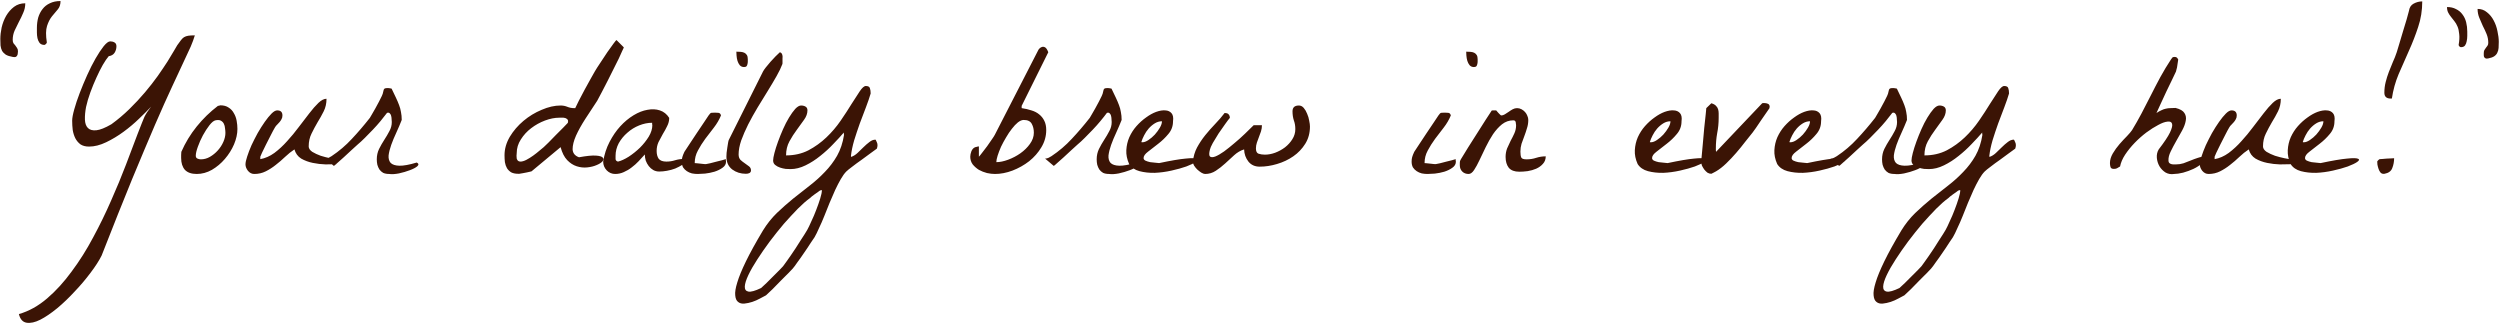 <svg width="820" height="107" viewBox="0 0 820 107" fill="none" xmlns="http://www.w3.org/2000/svg">
<path d="M0.107 12.765C0.107 11.616 0.251 10.365 0.538 9.012C0.866 7.617 1.358 6.346 2.015 5.197C2.712 4.008 3.573 3.023 4.599 2.244C5.624 1.465 6.854 1.075 8.29 1.075C8.29 2.183 8.064 3.229 7.613 4.213C7.203 5.197 6.731 6.182 6.198 7.166C5.706 8.109 5.234 9.073 4.783 10.058C4.373 11.001 4.168 12.006 4.168 13.072C4.168 13.523 4.25 13.893 4.414 14.18C4.619 14.426 4.824 14.672 5.029 14.918C5.234 15.164 5.419 15.431 5.583 15.718C5.788 16.005 5.891 16.374 5.891 16.825C5.891 17.03 5.87 17.256 5.829 17.502C5.829 17.748 5.768 17.974 5.645 18.179C5.562 18.384 5.398 18.548 5.152 18.671C4.947 18.753 4.619 18.753 4.168 18.671C3.225 18.507 2.466 18.261 1.892 17.933C1.358 17.564 0.948 17.133 0.661 16.641C0.415 16.148 0.251 15.574 0.169 14.918C0.128 14.262 0.107 13.544 0.107 12.765ZM12.104 9.135C12.104 7.945 12.248 6.817 12.535 5.751C12.863 4.685 13.335 3.762 13.95 2.982C14.565 2.162 15.365 1.526 16.35 1.075C17.334 0.583 18.503 0.337 19.856 0.337C19.856 1.485 19.549 2.408 18.934 3.105C18.318 3.803 17.683 4.562 17.026 5.382C16.37 6.202 15.837 7.248 15.427 8.52C15.017 9.791 14.996 11.596 15.365 13.934C15.365 14.057 15.263 14.221 15.058 14.426C14.852 14.631 14.688 14.733 14.565 14.733C13.868 14.733 13.335 14.508 12.966 14.057C12.638 13.605 12.412 13.093 12.289 12.519C12.166 11.903 12.104 11.288 12.104 10.673V9.135ZM6.198 103.02C9.479 102.076 12.576 100.354 15.488 97.852C18.359 95.391 21.046 92.438 23.548 88.992C26.091 85.588 28.429 81.876 30.561 77.856C32.735 73.837 34.704 69.797 36.468 65.736C38.273 61.676 39.893 57.759 41.328 53.985C42.764 50.212 44.015 46.91 45.081 44.08C46.188 41.209 46.947 39.302 47.357 38.358C47.809 37.415 48.547 36.287 49.572 34.975C48.547 36.082 47.234 37.395 45.635 38.912C44.076 40.43 42.374 41.865 40.528 43.219C38.683 44.572 36.775 45.721 34.807 46.664C32.838 47.607 30.972 48.079 29.208 48.079C28.06 48.079 27.116 47.833 26.378 47.341C25.681 46.808 25.127 46.151 24.717 45.372C24.307 44.552 24.02 43.649 23.855 42.665C23.732 41.64 23.671 40.614 23.671 39.589C23.671 38.727 23.896 37.497 24.348 35.898C24.799 34.257 25.394 32.473 26.132 30.545C26.87 28.617 27.69 26.648 28.593 24.639C29.495 22.629 30.418 20.804 31.361 19.163C32.305 17.523 33.187 16.189 34.007 15.164C34.868 14.098 35.586 13.565 36.16 13.565C36.693 13.565 37.165 13.688 37.575 13.934C37.985 14.18 38.19 14.59 38.19 15.164C38.19 15.943 37.985 16.661 37.575 17.317C37.165 17.933 36.529 18.302 35.668 18.425C35.094 19.081 34.438 20.045 33.699 21.316C33.002 22.547 32.305 23.941 31.607 25.5C30.91 27.018 30.254 28.617 29.639 30.299C29.023 31.98 28.552 33.58 28.224 35.098C27.936 36.615 27.814 37.989 27.855 39.22C27.895 40.45 28.224 41.373 28.839 41.988C29.454 42.603 30.377 42.85 31.607 42.727C32.838 42.603 34.478 41.947 36.529 40.758C38.621 39.24 40.59 37.579 42.435 35.774C44.281 33.97 45.983 32.145 47.542 30.299C49.101 28.453 50.495 26.669 51.726 24.946C52.956 23.183 54.023 21.604 54.925 20.209C55.827 18.773 56.545 17.584 57.078 16.641C57.611 15.697 57.96 15.102 58.124 14.856C58.575 14.2 58.965 13.667 59.293 13.257C59.621 12.806 59.97 12.457 60.339 12.211C60.749 11.965 61.221 11.801 61.754 11.719C62.287 11.637 63.005 11.596 63.907 11.596C63.579 12.703 63.128 13.934 62.554 15.287C61.98 16.6 61.18 18.322 60.154 20.455C59.17 22.547 57.919 25.233 56.401 28.515C54.884 31.755 53.038 35.877 50.864 40.881C48.731 45.844 46.209 51.832 43.297 58.846C40.426 65.859 37.103 74.186 33.33 83.824C32.469 85.547 31.238 87.454 29.639 89.546C28.08 91.638 26.357 93.668 24.471 95.637C22.625 97.647 20.718 99.472 18.749 101.112C16.739 102.753 14.894 104.004 13.212 104.865C11.489 105.727 9.992 106.055 8.721 105.85C7.449 105.645 6.608 104.701 6.198 103.02ZM59.416 51.832C59.416 51.668 59.416 51.34 59.416 50.848C59.457 50.315 59.477 49.966 59.477 49.802C60.79 46.808 62.472 44.039 64.522 41.496C66.573 38.953 68.891 36.697 71.475 34.728C71.557 34.728 71.68 34.708 71.844 34.667C72.049 34.585 72.192 34.544 72.274 34.544C73.382 34.544 74.284 34.79 74.981 35.282C75.72 35.733 76.294 36.349 76.704 37.128C77.155 37.866 77.463 38.707 77.627 39.65C77.791 40.553 77.873 41.435 77.873 42.296C77.873 43.895 77.504 45.577 76.766 47.341C76.027 49.063 75.022 50.663 73.751 52.14C72.52 53.575 71.106 54.765 69.506 55.708C67.906 56.61 66.245 57.062 64.522 57.062C62.8 57.062 61.508 56.61 60.647 55.708C59.826 54.765 59.416 53.473 59.416 51.832ZM64.215 51.094C64.215 51.545 64.399 51.852 64.769 52.017C65.138 52.181 65.507 52.263 65.876 52.263C66.901 52.263 67.886 51.996 68.829 51.463C69.814 50.889 70.675 50.191 71.413 49.371C72.192 48.51 72.808 47.566 73.259 46.541C73.71 45.516 73.936 44.531 73.936 43.588C73.936 43.137 73.894 42.645 73.812 42.111C73.772 41.537 73.648 41.045 73.443 40.635C73.238 40.184 72.91 39.835 72.459 39.589C72.049 39.343 71.454 39.302 70.675 39.466C70.101 39.589 69.444 40.122 68.706 41.065C67.968 42.009 67.25 43.116 66.553 44.388C65.897 45.618 65.343 46.869 64.892 48.141C64.44 49.371 64.215 50.355 64.215 51.094ZM80.519 53.924C80.519 53.309 80.703 52.447 81.072 51.34C81.441 50.191 81.913 48.961 82.487 47.648C83.103 46.336 83.779 45.003 84.518 43.649C85.297 42.296 86.076 41.065 86.856 39.958C87.635 38.851 88.373 37.948 89.07 37.251C89.768 36.554 90.383 36.205 90.916 36.205C92.064 36.205 92.639 36.759 92.639 37.866C92.639 38.358 92.536 38.769 92.331 39.097C92.167 39.425 91.962 39.732 91.716 40.02C91.47 40.307 91.203 40.594 90.916 40.881C90.629 41.127 90.383 41.435 90.178 41.804C89.809 42.419 89.357 43.26 88.824 44.326C88.291 45.393 87.758 46.438 87.225 47.464C86.732 48.448 86.302 49.33 85.933 50.109C85.564 50.889 85.379 51.319 85.379 51.401V52.201C86.978 51.914 88.517 51.237 89.993 50.171C91.47 49.063 92.864 47.772 94.177 46.295C95.53 44.818 96.802 43.28 97.991 41.681C99.222 40.04 100.37 38.543 101.437 37.19C102.503 35.795 103.508 34.647 104.451 33.744C105.395 32.842 106.276 32.391 107.097 32.391C107.097 33.908 106.789 35.282 106.174 36.513C105.559 37.743 104.882 38.953 104.144 40.143C103.446 41.332 102.79 42.562 102.175 43.834C101.56 45.065 101.252 46.459 101.252 48.018C101.252 48.674 101.642 49.269 102.421 49.802C103.241 50.294 104.164 50.725 105.189 51.094C106.256 51.422 107.281 51.688 108.266 51.894C109.25 52.099 109.927 52.222 110.296 52.263V53.862C109.353 53.903 108.184 53.924 106.789 53.924C105.395 53.883 104 53.719 102.605 53.432C101.211 53.145 99.939 52.673 98.791 52.017C97.684 51.319 96.945 50.315 96.576 49.002C95.51 49.699 94.484 50.52 93.5 51.463C92.516 52.406 91.49 53.288 90.424 54.108C89.398 54.929 88.311 55.626 87.163 56.2C86.015 56.774 84.764 57.062 83.41 57.062C82.59 57.062 81.893 56.713 81.318 56.016C80.785 55.318 80.519 54.621 80.519 53.924ZM123.585 52.263C123.585 51.032 123.831 49.904 124.323 48.879C124.856 47.812 125.431 46.808 126.046 45.864C126.661 44.921 127.215 43.977 127.707 43.034C128.24 42.091 128.507 41.086 128.507 40.02C128.507 39.773 128.486 39.486 128.445 39.158C128.445 38.789 128.404 38.44 128.322 38.112C128.281 37.784 128.158 37.518 127.953 37.312C127.789 37.066 127.563 36.943 127.276 36.943C127.235 36.943 127.153 36.964 127.03 37.005C126.948 37.005 126.907 37.025 126.907 37.066C126.333 37.846 125.636 38.727 124.815 39.712C124.036 40.655 123.195 41.599 122.293 42.542C121.391 43.485 120.509 44.388 119.647 45.249C118.786 46.11 118.007 46.828 117.31 47.402C116.817 47.853 116.141 48.469 115.279 49.248C114.459 50.027 113.618 50.807 112.757 51.586C111.937 52.324 111.198 52.98 110.542 53.555C109.927 54.129 109.578 54.416 109.496 54.416L106.666 52.017C107.035 52.017 107.404 51.935 107.773 51.77C108.102 51.606 108.43 51.422 108.758 51.217C111.219 49.576 113.434 47.69 115.402 45.557C117.412 43.424 119.381 41.127 121.309 38.666C121.391 38.543 121.596 38.194 121.924 37.62C122.293 37.005 122.683 36.328 123.093 35.59C123.503 34.81 123.913 34.052 124.323 33.313C124.733 32.534 125.041 31.919 125.246 31.468C125.492 30.935 125.636 30.504 125.677 30.176C125.759 29.848 125.82 29.602 125.861 29.438C125.943 29.232 126.066 29.089 126.23 29.007C126.395 28.925 126.743 28.884 127.276 28.884C127.358 28.884 127.543 28.904 127.83 28.945C128.158 28.986 128.363 29.027 128.445 29.068C128.979 30.176 129.45 31.16 129.86 32.022C130.271 32.883 130.619 33.703 130.906 34.482C131.193 35.221 131.398 35.98 131.521 36.759C131.686 37.538 131.768 38.399 131.768 39.343C131.234 40.696 130.64 42.091 129.983 43.526C129.327 44.921 128.773 46.254 128.322 47.525C127.871 48.797 127.584 49.945 127.461 50.971C127.379 51.996 127.604 52.816 128.138 53.432C128.712 54.006 129.655 54.313 130.968 54.355C132.321 54.395 134.229 54.047 136.689 53.309C137.346 53.637 137.407 54.047 136.874 54.539C136.341 54.99 135.521 55.421 134.413 55.831C133.347 56.241 132.157 56.59 130.845 56.877C129.573 57.123 128.507 57.185 127.646 57.062C126.866 57.062 126.21 56.938 125.677 56.692C125.185 56.405 124.774 56.036 124.446 55.585C124.159 55.134 123.934 54.621 123.77 54.047C123.646 53.473 123.585 52.878 123.585 52.263ZM165.482 50.909C165.482 48.858 166.057 46.849 167.205 44.88C168.395 42.911 169.892 41.168 171.696 39.65C173.501 38.133 175.49 36.923 177.664 36.02C179.838 35.077 181.909 34.605 183.878 34.605C184.657 34.605 185.396 34.749 186.093 35.036C186.79 35.323 187.528 35.467 188.308 35.467H188.677C188.882 35.016 189.271 34.216 189.846 33.067C190.461 31.919 191.097 30.709 191.753 29.438C192.45 28.166 193.106 26.977 193.722 25.869C194.337 24.721 194.788 23.921 195.075 23.47C195.526 22.69 196.142 21.727 196.921 20.578C197.7 19.389 198.459 18.24 199.197 17.133C199.977 16.025 200.653 15.082 201.228 14.303C201.802 13.523 202.13 13.134 202.212 13.134L204.611 15.533C204.611 15.615 204.447 15.984 204.119 16.641C203.832 17.297 203.442 18.158 202.95 19.225C202.458 20.25 201.884 21.398 201.228 22.67C200.612 23.941 199.977 25.213 199.32 26.484C198.664 27.756 198.028 28.986 197.413 30.176C196.839 31.324 196.326 32.288 195.875 33.067C194.604 34.995 193.312 36.964 191.999 38.974C190.728 40.942 189.702 42.788 188.923 44.511C188.185 46.192 187.815 47.669 187.815 48.94C187.856 50.212 188.554 51.094 189.907 51.586C192.368 51.135 194.214 50.95 195.444 51.032C196.675 51.114 197.434 51.34 197.721 51.709C198.049 52.037 198.008 52.447 197.598 52.94C197.188 53.391 196.531 53.801 195.629 54.17C194.768 54.539 193.763 54.785 192.614 54.908C191.466 55.031 190.317 54.908 189.169 54.539C188.021 54.17 186.975 53.493 186.031 52.509C185.088 51.524 184.37 50.109 183.878 48.264L174.342 56.2C174.342 56.2 174.178 56.241 173.85 56.323C173.562 56.405 173.193 56.487 172.742 56.569C172.332 56.651 171.901 56.733 171.45 56.815C170.999 56.898 170.63 56.959 170.343 57H169.974C169.03 57 168.251 56.836 167.636 56.508C167.062 56.139 166.61 55.688 166.282 55.154C165.954 54.58 165.729 53.924 165.605 53.185C165.523 52.447 165.482 51.688 165.482 50.909ZM169.481 50.232C169.481 50.478 169.461 50.766 169.42 51.094C169.42 51.422 169.44 51.73 169.481 52.017C169.563 52.263 169.687 52.488 169.851 52.693C170.056 52.898 170.343 53.001 170.712 53.001C171.245 53.001 171.881 52.816 172.619 52.447C173.398 52.037 174.157 51.565 174.896 51.032C175.634 50.499 176.311 49.966 176.926 49.433C177.582 48.899 178.054 48.51 178.341 48.264C178.628 47.977 179.161 47.464 179.94 46.726C180.72 45.946 181.52 45.126 182.34 44.265C183.201 43.403 184.001 42.603 184.739 41.865C185.478 41.127 185.99 40.594 186.277 40.266V40.081C186.277 39.999 186.277 39.958 186.277 39.958C186.318 39.917 186.339 39.876 186.339 39.835C186.339 39.466 186.216 39.199 185.97 39.035C185.765 38.83 185.498 38.707 185.17 38.666C184.883 38.584 184.575 38.563 184.247 38.605C183.919 38.605 183.652 38.605 183.447 38.605C181.971 38.605 180.412 38.912 178.771 39.527C177.131 40.143 175.613 40.983 174.219 42.05C172.865 43.075 171.737 44.306 170.835 45.741C169.933 47.136 169.481 48.633 169.481 50.232ZM197.844 53.001C198.213 50.663 198.91 48.51 199.936 46.541C200.961 44.572 202.13 42.87 203.442 41.435C204.796 39.958 206.252 38.748 207.811 37.805C209.369 36.861 210.887 36.267 212.363 36.02C213.84 35.733 215.193 35.795 216.424 36.205C217.695 36.615 218.721 37.435 219.5 38.666C219.5 39.609 219.274 40.512 218.823 41.373C218.413 42.234 217.941 43.096 217.408 43.957C216.916 44.818 216.444 45.7 215.993 46.602C215.583 47.505 215.378 48.469 215.378 49.494C215.378 50.56 215.604 51.422 216.055 52.078C216.547 52.693 217.388 53.001 218.577 53.001C219.562 53.001 220.505 52.857 221.407 52.57C222.351 52.283 223.294 52.14 224.237 52.14C224.401 52.14 224.668 52.16 225.037 52.201C225.447 52.201 225.714 52.201 225.837 52.201C225.345 52.898 224.709 53.493 223.93 53.985C223.15 54.477 222.33 54.908 221.469 55.277C220.607 55.605 219.705 55.852 218.762 56.016C217.859 56.18 217.019 56.262 216.239 56.262C215.501 56.262 214.845 56.098 214.271 55.77C213.696 55.441 213.204 55.011 212.794 54.477C212.384 53.944 212.056 53.35 211.81 52.693C211.604 51.996 211.502 51.319 211.502 50.663C210.887 51.36 210.21 52.099 209.472 52.878C208.774 53.616 208.016 54.293 207.195 54.908C206.416 55.523 205.555 56.036 204.611 56.446C203.709 56.856 202.766 57.062 201.781 57.062C200.715 57.062 199.792 56.672 199.013 55.893C198.233 55.072 197.844 54.108 197.844 53.001ZM201.904 51.094C201.904 51.422 201.904 51.791 201.904 52.201C201.945 52.611 202.212 52.878 202.704 53.001C203.729 52.755 204.898 52.222 206.211 51.401C207.523 50.54 208.754 49.556 209.902 48.448C211.051 47.3 212.015 46.09 212.794 44.818C213.573 43.506 213.963 42.255 213.963 41.065C213.963 40.983 213.942 40.86 213.901 40.696C213.901 40.491 213.901 40.348 213.901 40.266C212.507 40.266 211.092 40.553 209.656 41.127C208.221 41.701 206.929 42.501 205.78 43.526C204.632 44.511 203.688 45.659 202.95 46.972C202.253 48.284 201.904 49.658 201.904 51.094ZM223.622 53.001C223.622 52.427 223.684 51.935 223.807 51.524C223.93 51.073 224.155 50.499 224.483 49.802C224.771 49.392 225.283 48.612 226.021 47.464C226.801 46.315 227.601 45.105 228.421 43.834C229.282 42.562 230.082 41.373 230.82 40.266C231.6 39.117 232.133 38.317 232.42 37.866C232.789 37.333 233.076 37.046 233.281 37.005C233.486 36.964 233.876 36.943 234.45 36.943C234.819 36.943 235.209 36.964 235.619 37.005C236.07 37.046 236.357 37.333 236.48 37.866C235.906 39.261 235.127 40.594 234.143 41.865C233.199 43.096 232.256 44.326 231.312 45.557C230.41 46.787 229.61 48.059 228.913 49.371C228.216 50.643 227.867 52.017 227.867 53.493C228.031 53.493 228.277 53.514 228.605 53.555C228.975 53.596 229.364 53.637 229.774 53.678C230.185 53.719 230.554 53.76 230.882 53.801C231.251 53.842 231.518 53.842 231.682 53.801C231.928 53.76 232.338 53.678 232.912 53.555C233.527 53.391 234.163 53.227 234.819 53.062C235.517 52.898 236.173 52.734 236.788 52.57C237.403 52.406 237.834 52.283 238.08 52.201C238.08 52.283 238.08 52.427 238.08 52.632C238.121 52.796 238.142 52.919 238.142 53.001C238.142 53.821 237.752 54.498 236.973 55.031C236.234 55.565 235.353 55.995 234.327 56.323C233.343 56.61 232.317 56.815 231.251 56.938C230.226 57.02 229.426 57.062 228.852 57.062C228.236 57.062 227.601 57 226.944 56.877C226.329 56.713 225.775 56.467 225.283 56.139C224.791 55.81 224.381 55.4 224.053 54.908C223.766 54.375 223.622 53.739 223.622 53.001ZM241.525 16.948C242.059 16.948 242.551 16.969 243.002 17.01C243.453 17.051 243.843 17.153 244.171 17.317C244.499 17.481 244.766 17.727 244.971 18.056C245.176 18.384 245.278 18.835 245.278 19.409C245.278 19.655 245.278 19.922 245.278 20.209C245.278 20.496 245.237 20.783 245.155 21.07C245.114 21.316 245.012 21.542 244.848 21.747C244.684 21.911 244.417 21.993 244.048 21.993C243.474 21.993 243.002 21.788 242.633 21.378C242.305 20.968 242.059 20.496 241.895 19.963C241.73 19.389 241.628 18.814 241.587 18.24C241.546 17.666 241.525 17.235 241.525 16.948ZM238.265 51.401C238.265 51.114 238.285 50.684 238.326 50.109C238.408 49.494 238.49 48.899 238.572 48.325C238.654 47.751 238.736 47.238 238.818 46.787C238.9 46.295 238.982 45.987 239.064 45.864L250.262 23.47C250.426 23.142 250.733 22.69 251.185 22.116C251.677 21.501 252.189 20.886 252.723 20.27C253.297 19.614 253.851 19.02 254.384 18.486C254.958 17.912 255.43 17.461 255.799 17.133C256.086 17.215 256.291 17.358 256.414 17.564C256.537 17.769 256.619 18.015 256.66 18.302C256.701 18.548 256.701 18.794 256.66 19.04C256.66 19.286 256.66 19.491 256.66 19.655C256.66 19.86 256.66 20.148 256.66 20.517C256.66 20.886 256.64 21.07 256.599 21.07C256.188 22.178 255.553 23.49 254.691 25.008C253.83 26.525 252.866 28.145 251.8 29.868C250.733 31.591 249.626 33.395 248.478 35.282C247.37 37.128 246.345 38.974 245.401 40.819C244.499 42.624 243.74 44.367 243.125 46.049C242.551 47.73 242.264 49.269 242.264 50.663C242.264 51.401 242.469 51.996 242.879 52.447C243.33 52.857 243.802 53.227 244.294 53.555C244.786 53.883 245.237 54.211 245.647 54.539C246.099 54.867 246.324 55.318 246.324 55.893C246.324 56.262 246.16 56.549 245.832 56.754C245.504 56.918 245.114 57 244.663 57C242.94 57 241.443 56.528 240.172 55.585C238.9 54.601 238.265 53.206 238.265 51.401ZM250.262 75.58C251.574 73.447 253.092 71.54 254.814 69.858C256.537 68.218 258.301 66.659 260.105 65.183C261.951 63.706 263.776 62.27 265.581 60.876C267.386 59.481 269.047 57.984 270.564 56.385C272.123 54.785 273.456 53.022 274.563 51.094C275.671 49.125 276.43 46.849 276.84 44.265C276.84 44.183 276.819 44.06 276.778 43.895C276.778 43.69 276.778 43.547 276.778 43.465C275.835 44.572 274.687 45.823 273.333 47.218C272.021 48.612 270.585 49.925 269.026 51.155C267.509 52.386 265.909 53.411 264.228 54.231C262.546 55.052 260.905 55.462 259.306 55.462C258.896 55.462 258.362 55.441 257.706 55.4C257.091 55.318 256.476 55.175 255.86 54.97C255.245 54.765 254.712 54.477 254.261 54.108C253.81 53.739 253.584 53.247 253.584 52.632C253.584 52.099 253.728 51.278 254.015 50.171C254.302 49.063 254.691 47.833 255.184 46.48C255.676 45.126 256.229 43.752 256.845 42.357C257.46 40.963 258.116 39.691 258.813 38.543C259.511 37.395 260.188 36.451 260.844 35.713C261.541 34.975 262.177 34.605 262.751 34.605C263.325 34.605 263.817 34.728 264.228 34.975C264.638 35.221 264.843 35.631 264.843 36.205C264.843 37.23 264.474 38.256 263.735 39.281C262.997 40.307 262.197 41.414 261.336 42.603C260.475 43.752 259.675 45.003 258.937 46.356C258.198 47.71 257.829 49.248 257.829 50.971C260.536 50.971 262.977 50.417 265.15 49.31C267.324 48.161 269.293 46.746 271.057 45.065C272.82 43.383 274.379 41.558 275.732 39.589C277.086 37.62 278.275 35.795 279.301 34.113C280.367 32.432 281.27 31.037 282.008 29.93C282.787 28.781 283.443 28.207 283.977 28.207C284.756 28.207 285.207 28.453 285.33 28.945C285.494 29.396 285.576 29.971 285.576 30.668C285.207 31.939 284.694 33.437 284.038 35.159C283.382 36.841 282.705 38.625 282.008 40.512C281.352 42.357 280.736 44.203 280.162 46.049C279.629 47.895 279.28 49.576 279.116 51.094C279.116 51.135 279.116 51.196 279.116 51.278C279.157 51.36 279.178 51.422 279.178 51.463C279.916 51.217 280.613 50.786 281.27 50.171C281.926 49.556 282.562 48.94 283.177 48.325C283.833 47.669 284.489 47.095 285.146 46.602C285.802 46.069 286.479 45.803 287.176 45.803C287.217 45.803 287.36 46.09 287.606 46.664C287.894 47.238 287.894 47.935 287.606 48.756C287.237 49.043 286.561 49.535 285.576 50.232C284.633 50.93 283.628 51.668 282.562 52.447C281.495 53.185 280.49 53.924 279.547 54.662C278.604 55.359 277.947 55.893 277.578 56.262C277.004 56.836 276.409 57.656 275.794 58.723C275.179 59.789 274.563 60.978 273.948 62.291C273.333 63.645 272.718 65.06 272.103 66.536C271.528 68.013 270.954 69.448 270.38 70.843C269.806 72.278 269.231 73.591 268.657 74.78C268.124 76.011 267.632 77.016 267.181 77.795C266.976 78.123 266.545 78.759 265.889 79.702C265.273 80.686 264.576 81.732 263.797 82.84C263.059 83.947 262.32 84.993 261.582 85.978C260.885 87.003 260.352 87.721 259.982 88.131C259.818 88.336 259.367 88.808 258.629 89.546C257.891 90.325 257.05 91.166 256.106 92.068C255.204 93.012 254.302 93.935 253.399 94.837C252.456 95.739 251.738 96.416 251.246 96.867C250.754 97.154 250.098 97.503 249.277 97.913C248.457 98.364 247.616 98.733 246.755 99.02C245.853 99.308 244.991 99.492 244.171 99.574C243.31 99.656 242.612 99.472 242.079 99.02C241.546 98.61 241.238 97.893 241.156 96.867C241.033 95.883 241.259 94.468 241.833 92.622C242.366 90.817 243.31 88.52 244.663 85.731C246.017 82.942 247.883 79.559 250.262 75.58ZM269.58 62.352C269.498 62.352 269.354 62.373 269.149 62.414C268.985 62.496 268.862 62.558 268.78 62.599C268.698 62.681 268.514 62.824 268.227 63.029C267.939 63.234 267.611 63.46 267.242 63.706C266.914 63.952 266.586 64.198 266.258 64.444C265.971 64.69 265.766 64.875 265.643 64.998C264.494 65.818 263.182 66.967 261.705 68.443C260.229 69.961 258.69 71.622 257.091 73.427C255.532 75.272 253.994 77.2 252.477 79.21C250.959 81.261 249.605 83.209 248.416 85.055C247.186 86.941 246.201 88.664 245.463 90.223C244.725 91.781 244.335 93.032 244.294 93.976C244.253 94.919 244.643 95.473 245.463 95.637C246.283 95.801 247.678 95.411 249.646 94.468C250.057 94.099 250.651 93.545 251.431 92.807C252.169 92.109 252.907 91.371 253.646 90.592C254.425 89.853 255.122 89.156 255.737 88.5C256.353 87.885 256.722 87.495 256.845 87.331C257.05 87.044 257.378 86.593 257.829 85.978C258.28 85.362 258.772 84.665 259.306 83.886C259.839 83.106 260.393 82.286 260.967 81.425C261.541 80.564 262.074 79.723 262.566 78.902C263.1 78.123 263.551 77.426 263.92 76.811C264.33 76.195 264.617 75.724 264.781 75.395C265.15 74.739 265.602 73.796 266.135 72.565C266.709 71.376 267.242 70.125 267.734 68.812C268.227 67.541 268.657 66.311 269.026 65.121C269.396 63.932 269.58 63.009 269.58 62.352ZM318.245 51.401C318.245 50.868 318.368 50.273 318.614 49.617C318.901 48.92 319.332 48.469 319.906 48.264C319.988 48.223 320.091 48.202 320.214 48.202C320.378 48.161 320.521 48.12 320.645 48.079C320.809 48.038 320.952 48.018 321.075 48.018V51.401C321.321 51.155 321.69 50.704 322.183 50.048C322.716 49.392 323.249 48.694 323.782 47.956C324.356 47.177 324.869 46.438 325.32 45.741C325.812 45.044 326.141 44.531 326.305 44.203L340.64 16.271C340.64 16.271 340.742 16.148 340.947 15.902C341.193 15.656 341.46 15.492 341.747 15.41C342.075 15.287 342.424 15.328 342.793 15.533C343.162 15.738 343.511 16.271 343.839 17.133L335.103 34.728V35.467C336.251 35.631 337.317 35.877 338.302 36.205C339.286 36.492 340.127 36.923 340.824 37.497C341.562 38.071 342.137 38.789 342.547 39.65C342.957 40.471 343.162 41.476 343.162 42.665C343.162 44.675 342.629 46.562 341.562 48.325C340.537 50.048 339.204 51.565 337.563 52.878C335.923 54.149 334.098 55.175 332.088 55.954C330.119 56.692 328.212 57.062 326.366 57.062C325.546 57.062 324.664 56.959 323.721 56.754C322.777 56.508 321.896 56.159 321.075 55.708C320.296 55.216 319.619 54.621 319.045 53.924C318.512 53.185 318.245 52.345 318.245 51.401ZM335.779 39.343C335.205 39.343 334.569 39.609 333.872 40.143C333.216 40.676 332.56 41.373 331.903 42.234C331.247 43.055 330.611 43.998 329.996 45.065C329.381 46.09 328.827 47.115 328.335 48.141C327.884 49.166 327.515 50.13 327.228 51.032C326.94 51.935 326.797 52.652 326.797 53.185C327.945 53.185 329.237 52.919 330.673 52.386C332.108 51.852 333.441 51.155 334.672 50.294C335.943 49.392 336.989 48.366 337.81 47.218C338.671 46.028 339.102 44.798 339.102 43.526C339.102 42.419 338.876 41.455 338.425 40.635C337.974 39.773 337.092 39.343 335.779 39.343ZM359.712 52.263C359.712 51.032 359.958 49.904 360.45 48.879C360.983 47.812 361.558 46.808 362.173 45.864C362.788 44.921 363.342 43.977 363.834 43.034C364.367 42.091 364.634 41.086 364.634 40.02C364.634 39.773 364.613 39.486 364.572 39.158C364.572 38.789 364.531 38.44 364.449 38.112C364.408 37.784 364.285 37.518 364.08 37.312C363.916 37.066 363.69 36.943 363.403 36.943C363.362 36.943 363.28 36.964 363.157 37.005C363.075 37.005 363.034 37.025 363.034 37.066C362.46 37.846 361.763 38.727 360.942 39.712C360.163 40.655 359.322 41.599 358.42 42.542C357.518 43.485 356.636 44.388 355.774 45.249C354.913 46.11 354.134 46.828 353.437 47.402C352.944 47.853 352.268 48.469 351.406 49.248C350.586 50.027 349.745 50.807 348.884 51.586C348.063 52.324 347.325 52.98 346.669 53.555C346.054 54.129 345.705 54.416 345.623 54.416L342.793 52.017C343.162 52.017 343.531 51.935 343.9 51.77C344.229 51.606 344.557 51.422 344.885 51.217C347.346 49.576 349.561 47.69 351.529 45.557C353.539 43.424 355.508 41.127 357.436 38.666C357.518 38.543 357.723 38.194 358.051 37.62C358.42 37.005 358.81 36.328 359.22 35.59C359.63 34.81 360.04 34.052 360.45 33.313C360.86 32.534 361.168 31.919 361.373 31.468C361.619 30.935 361.763 30.504 361.804 30.176C361.886 29.848 361.947 29.602 361.988 29.438C362.07 29.232 362.193 29.089 362.357 29.007C362.521 28.925 362.87 28.884 363.403 28.884C363.485 28.884 363.67 28.904 363.957 28.945C364.285 28.986 364.49 29.027 364.572 29.068C365.105 30.176 365.577 31.16 365.987 32.022C366.397 32.883 366.746 33.703 367.033 34.482C367.32 35.221 367.525 35.98 367.648 36.759C367.812 37.538 367.895 38.399 367.895 39.343C367.361 40.696 366.767 42.091 366.11 43.526C365.454 44.921 364.9 46.254 364.449 47.525C363.998 48.797 363.711 49.945 363.588 50.971C363.506 51.996 363.731 52.816 364.265 53.432C364.839 54.006 365.782 54.313 367.095 54.355C368.448 54.395 370.355 54.047 372.816 53.309C373.473 53.637 373.534 54.047 373.001 54.539C372.468 54.99 371.647 55.421 370.54 55.831C369.474 56.241 368.284 56.59 366.972 56.877C365.7 57.123 364.634 57.185 363.772 57.062C362.993 57.062 362.337 56.938 361.804 56.692C361.312 56.405 360.901 56.036 360.573 55.585C360.286 55.134 360.061 54.621 359.896 54.047C359.773 53.473 359.712 52.878 359.712 52.263ZM370.355 53.801C369.658 52.242 369.351 50.725 369.433 49.248C369.515 47.73 369.843 46.315 370.417 45.003C371.032 43.649 371.812 42.44 372.755 41.373C373.739 40.266 374.785 39.322 375.893 38.543C377 37.723 378.107 37.107 379.215 36.697C380.363 36.287 381.368 36.123 382.229 36.205C383.091 36.246 383.768 36.554 384.26 37.128C384.752 37.702 384.916 38.584 384.752 39.773C384.752 41.373 384.239 42.768 383.214 43.957C382.229 45.147 381.122 46.213 379.892 47.156C378.702 48.1 377.595 48.961 376.569 49.74C375.585 50.478 375.093 51.176 375.093 51.832C375.093 52.201 375.298 52.488 375.708 52.693C376.159 52.898 376.672 53.062 377.246 53.185C377.82 53.268 378.395 53.329 378.969 53.37C379.543 53.411 379.953 53.452 380.199 53.493C384.055 52.673 386.946 52.181 388.874 52.017C390.802 51.812 392.012 51.832 392.504 52.078C392.996 52.283 392.894 52.632 392.196 53.124C391.54 53.575 390.515 54.067 389.12 54.601C387.726 55.093 386.105 55.544 384.26 55.954C382.414 56.364 380.589 56.61 378.784 56.692C376.979 56.733 375.298 56.549 373.739 56.139C372.222 55.728 371.094 54.949 370.355 53.801ZM381.122 39.773C380.302 39.773 379.522 39.999 378.784 40.45C378.046 40.901 377.369 41.476 376.754 42.173C376.18 42.829 375.688 43.567 375.277 44.388C374.867 45.167 374.56 45.905 374.354 46.602C374.437 46.644 374.498 46.664 374.539 46.664H374.724C375.298 46.664 375.954 46.418 376.692 45.926C377.431 45.434 378.128 44.839 378.784 44.142C379.44 43.403 379.994 42.645 380.445 41.865C380.896 41.086 381.122 40.389 381.122 39.773ZM391.273 53.001C391.438 51.319 391.889 49.781 392.627 48.387C393.406 46.951 394.309 45.598 395.334 44.326C396.4 43.014 397.487 41.783 398.595 40.635C399.743 39.445 400.769 38.256 401.671 37.066C402.368 37.066 402.819 37.23 403.024 37.559C403.271 37.846 403.394 38.215 403.394 38.666C403.065 39.035 402.553 39.712 401.855 40.696C401.158 41.64 400.44 42.665 399.702 43.773C399.005 44.88 398.369 45.926 397.795 46.91C397.262 47.895 396.954 48.592 396.872 49.002C396.544 50.232 396.544 51.012 396.872 51.34C397.241 51.627 397.815 51.627 398.595 51.34C399.415 51.012 400.379 50.458 401.486 49.679C402.594 48.858 403.722 47.956 404.87 46.972C406.06 45.987 407.208 44.962 408.315 43.895C409.423 42.829 410.387 41.886 411.207 41.065H413.914C413.914 41.763 413.812 42.44 413.606 43.096C413.401 43.711 413.176 44.326 412.93 44.941C412.684 45.557 412.458 46.172 412.253 46.787C412.048 47.402 411.945 48.038 411.945 48.694C411.945 49.638 412.232 50.212 412.807 50.417C413.422 50.622 414.119 50.725 414.898 50.725C415.965 50.725 417.072 50.52 418.221 50.109C419.41 49.658 420.497 49.063 421.481 48.325C422.466 47.546 423.266 46.664 423.881 45.68C424.537 44.654 424.865 43.547 424.865 42.357C424.865 41.291 424.701 40.327 424.373 39.466C424.086 38.563 423.942 37.579 423.942 36.513C423.942 35.241 424.64 34.605 426.034 34.605C426.649 34.605 427.183 34.872 427.634 35.405C428.085 35.938 428.454 36.574 428.741 37.312C429.069 38.051 429.295 38.81 429.418 39.589C429.582 40.368 429.664 41.004 429.664 41.496C429.664 43.629 429.151 45.516 428.126 47.156C427.101 48.797 425.788 50.171 424.188 51.278C422.589 52.386 420.805 53.227 418.836 53.801C416.908 54.375 415.021 54.662 413.176 54.662C411.617 54.662 410.387 54.108 409.484 53.001C408.582 51.852 408.11 50.52 408.069 49.002C406.88 49.371 405.793 50.007 404.809 50.909C403.824 51.77 402.84 52.673 401.855 53.616C400.871 54.519 399.846 55.318 398.779 56.016C397.713 56.713 396.544 57.062 395.272 57.062C394.944 57.062 394.534 56.918 394.042 56.631C393.591 56.344 393.14 55.995 392.688 55.585C392.278 55.175 391.93 54.744 391.643 54.293C391.355 53.801 391.232 53.37 391.273 53.001ZM463.01 53.001C463.01 52.427 463.071 51.935 463.194 51.524C463.317 51.073 463.543 50.499 463.871 49.802C464.158 49.392 464.671 48.612 465.409 47.464C466.188 46.315 466.988 45.105 467.809 43.834C468.67 42.562 469.47 41.373 470.208 40.266C470.987 39.117 471.521 38.317 471.808 37.866C472.177 37.333 472.464 37.046 472.669 37.005C472.874 36.964 473.264 36.943 473.838 36.943C474.207 36.943 474.597 36.964 475.007 37.005C475.458 37.046 475.745 37.333 475.868 37.866C475.294 39.261 474.515 40.594 473.53 41.865C472.587 43.096 471.644 44.326 470.7 45.557C469.798 46.787 468.998 48.059 468.301 49.371C467.604 50.643 467.255 52.017 467.255 53.493C467.419 53.493 467.665 53.514 467.993 53.555C468.362 53.596 468.752 53.637 469.162 53.678C469.572 53.719 469.941 53.76 470.27 53.801C470.639 53.842 470.905 53.842 471.069 53.801C471.315 53.76 471.726 53.678 472.3 53.555C472.915 53.391 473.551 53.227 474.207 53.062C474.904 52.898 475.561 52.734 476.176 52.57C476.791 52.406 477.222 52.283 477.468 52.201C477.468 52.283 477.468 52.427 477.468 52.632C477.509 52.796 477.529 52.919 477.529 53.001C477.529 53.821 477.14 54.498 476.36 55.031C475.622 55.565 474.74 55.995 473.715 56.323C472.73 56.61 471.705 56.815 470.639 56.938C469.613 57.02 468.813 57.062 468.239 57.062C467.624 57.062 466.988 57 466.332 56.877C465.717 56.713 465.163 56.467 464.671 56.139C464.179 55.81 463.769 55.4 463.44 54.908C463.153 54.375 463.01 53.739 463.01 53.001ZM480.913 16.948C481.446 16.948 481.938 16.969 482.39 17.01C482.841 17.051 483.23 17.153 483.559 17.317C483.887 17.481 484.153 17.727 484.358 18.056C484.563 18.384 484.666 18.835 484.666 19.409C484.666 19.655 484.666 19.922 484.666 20.209C484.666 20.496 484.625 20.783 484.543 21.07C484.502 21.316 484.399 21.542 484.235 21.747C484.071 21.911 483.805 21.993 483.436 21.993C482.861 21.993 482.39 21.788 482.021 21.378C481.692 20.968 481.446 20.496 481.282 19.963C481.118 19.389 481.016 18.814 480.975 18.24C480.934 17.666 480.913 17.235 480.913 16.948ZM478.821 54.231C478.821 53.862 478.821 53.575 478.821 53.37C478.821 53.165 478.842 52.98 478.883 52.816C478.965 52.611 479.067 52.406 479.19 52.201C479.313 51.996 479.478 51.73 479.683 51.401C480.011 50.827 480.626 49.822 481.528 48.387C482.431 46.951 483.395 45.434 484.42 43.834C485.445 42.234 486.409 40.717 487.312 39.281C488.255 37.846 488.911 36.841 489.28 36.267C489.321 36.226 489.424 36.205 489.588 36.205C489.793 36.205 489.937 36.205 490.019 36.205C490.101 36.205 490.244 36.205 490.449 36.205C490.654 36.205 490.777 36.226 490.818 36.267C490.859 36.308 490.941 36.41 491.064 36.574C491.229 36.738 491.393 36.923 491.557 37.128C491.762 37.292 491.926 37.456 492.049 37.62C492.213 37.784 492.336 37.866 492.418 37.866C492.787 37.866 493.177 37.743 493.587 37.497C493.997 37.251 494.407 36.984 494.817 36.697C495.269 36.369 495.72 36.082 496.171 35.836C496.622 35.59 497.094 35.467 497.586 35.467C498.119 35.467 498.611 35.59 499.062 35.836C499.514 36.082 499.903 36.39 500.231 36.759C500.56 37.128 500.806 37.538 500.97 37.989C501.175 38.44 501.277 38.892 501.277 39.343C501.277 40.286 501.134 41.188 500.847 42.05C500.601 42.911 500.313 43.773 499.985 44.634C499.657 45.454 499.35 46.295 499.062 47.156C498.816 47.977 498.693 48.838 498.693 49.74C498.693 50.643 498.796 51.299 499.001 51.709C499.206 52.078 499.78 52.263 500.724 52.263C501.831 52.263 502.877 52.099 503.861 51.77C504.887 51.442 505.933 51.278 506.999 51.278C506.999 52.263 506.691 53.083 506.076 53.739C505.502 54.395 504.764 54.929 503.861 55.339C503 55.708 502.057 55.975 501.031 56.139C500.047 56.262 499.145 56.323 498.324 56.323C496.766 56.323 495.617 55.893 494.879 55.031C494.182 54.129 493.833 52.94 493.833 51.463C493.833 50.478 493.997 49.556 494.325 48.694C494.694 47.833 495.084 46.992 495.494 46.172C495.945 45.352 496.355 44.531 496.725 43.711C497.094 42.891 497.278 42.009 497.278 41.065C497.278 40.819 497.237 40.491 497.155 40.081C497.073 39.671 496.807 39.466 496.355 39.466C495.002 39.466 493.771 39.897 492.664 40.758C491.598 41.619 490.613 42.706 489.711 44.019C488.85 45.331 488.05 46.746 487.312 48.264C486.614 49.781 485.938 51.196 485.281 52.509C484.666 53.821 484.071 54.908 483.497 55.77C482.923 56.631 482.328 57.062 481.713 57.062C480.852 57.062 480.154 56.795 479.621 56.262C479.088 55.728 478.821 55.052 478.821 54.231ZM537.146 53.801C536.448 52.242 536.141 50.725 536.223 49.248C536.305 47.73 536.633 46.315 537.207 45.003C537.822 43.649 538.602 42.44 539.545 41.373C540.529 40.266 541.575 39.322 542.683 38.543C543.79 37.723 544.897 37.107 546.005 36.697C547.153 36.287 548.158 36.123 549.02 36.205C549.881 36.246 550.558 36.554 551.05 37.128C551.542 37.702 551.706 38.584 551.542 39.773C551.542 41.373 551.029 42.768 550.004 43.957C549.02 45.147 547.912 46.213 546.682 47.156C545.492 48.1 544.385 48.961 543.359 49.74C542.375 50.478 541.883 51.176 541.883 51.832C541.883 52.201 542.088 52.488 542.498 52.693C542.949 52.898 543.462 53.062 544.036 53.185C544.61 53.268 545.185 53.329 545.759 53.37C546.333 53.411 546.743 53.452 546.989 53.493C550.845 52.673 553.736 52.181 555.664 52.017C557.592 51.812 558.802 51.832 559.294 52.078C559.786 52.283 559.684 52.632 558.986 53.124C558.33 53.575 557.305 54.067 555.91 54.601C554.516 55.093 552.896 55.544 551.05 55.954C549.204 56.364 547.379 56.61 545.574 56.692C543.77 56.733 542.088 56.549 540.529 56.139C539.012 55.728 537.884 54.949 537.146 53.801ZM547.912 39.773C547.092 39.773 546.312 39.999 545.574 40.45C544.836 40.901 544.159 41.476 543.544 42.173C542.97 42.829 542.478 43.567 542.067 44.388C541.657 45.167 541.35 45.905 541.145 46.602C541.227 46.644 541.288 46.664 541.329 46.664H541.514C542.088 46.664 542.744 46.418 543.482 45.926C544.221 45.434 544.918 44.839 545.574 44.142C546.23 43.403 546.784 42.645 547.235 41.865C547.687 41.086 547.912 40.389 547.912 39.773ZM558.002 53.124C558.002 53.001 558.002 52.837 558.002 52.632C558.043 52.386 558.063 52.242 558.063 52.201C558.187 50.971 558.33 49.412 558.494 47.525C558.658 45.598 558.822 43.752 558.986 41.988C559.191 40.225 559.355 38.707 559.479 37.435C559.602 36.123 559.663 35.467 559.663 35.467L561.324 33.867C562.021 34.072 562.534 34.359 562.862 34.728C563.19 35.057 563.416 35.426 563.539 35.836C563.662 36.246 563.724 36.697 563.724 37.19C563.724 37.682 563.724 38.174 563.724 38.666C563.724 40.389 563.56 42.07 563.231 43.711C562.944 45.31 562.801 46.951 562.801 48.633C562.801 48.715 562.801 48.92 562.801 49.248C562.842 49.535 562.862 49.72 562.862 49.802L577.997 33.867C578.038 33.826 578.141 33.806 578.305 33.806C578.51 33.806 578.653 33.806 578.735 33.806C579.146 33.806 579.535 33.888 579.904 34.052C580.273 34.216 580.458 34.565 580.458 35.098C580.458 35.139 580.438 35.18 580.396 35.221C580.396 35.221 580.396 35.241 580.396 35.282V35.467C580.191 35.795 579.822 36.328 579.289 37.066C578.797 37.805 578.243 38.605 577.628 39.466C577.054 40.327 576.5 41.148 575.967 41.927C575.434 42.665 575.064 43.178 574.859 43.465C574.162 44.326 573.342 45.352 572.398 46.541C571.496 47.73 570.512 48.94 569.445 50.171C568.42 51.36 567.333 52.509 566.185 53.616C565.077 54.683 563.97 55.544 562.862 56.2C562.657 56.323 562.35 56.487 561.939 56.692C561.57 56.898 561.365 57 561.324 57C560.873 57 560.442 56.877 560.032 56.631C559.663 56.344 559.314 55.995 558.986 55.585C558.699 55.175 558.453 54.765 558.248 54.355C558.084 53.903 558.002 53.493 558.002 53.124ZM582.919 53.801C582.222 52.242 581.914 50.725 581.996 49.248C582.078 47.73 582.406 46.315 582.98 45.003C583.596 43.649 584.375 42.44 585.318 41.373C586.303 40.266 587.349 39.322 588.456 38.543C589.563 37.723 590.671 37.107 591.778 36.697C592.927 36.287 593.932 36.123 594.793 36.205C595.654 36.246 596.331 36.554 596.823 37.128C597.315 37.702 597.479 38.584 597.315 39.773C597.315 41.373 596.803 42.768 595.777 43.957C594.793 45.147 593.686 46.213 592.455 47.156C591.266 48.1 590.158 48.961 589.133 49.74C588.148 50.478 587.656 51.176 587.656 51.832C587.656 52.201 587.861 52.488 588.271 52.693C588.723 52.898 589.235 53.062 589.81 53.185C590.384 53.268 590.958 53.329 591.532 53.37C592.106 53.411 592.517 53.452 592.763 53.493C596.618 52.673 599.51 52.181 601.438 52.017C603.365 51.812 604.575 51.832 605.067 52.078C605.56 52.283 605.457 52.632 604.76 53.124C604.104 53.575 603.078 54.067 601.684 54.601C600.289 55.093 598.669 55.544 596.823 55.954C594.978 56.364 593.152 56.61 591.348 56.692C589.543 56.733 587.861 56.549 586.303 56.139C584.785 55.728 583.657 54.949 582.919 53.801ZM593.686 39.773C592.865 39.773 592.086 39.999 591.348 40.45C590.609 40.901 589.933 41.476 589.317 42.173C588.743 42.829 588.251 43.567 587.841 44.388C587.431 45.167 587.123 45.905 586.918 46.602C587 46.644 587.062 46.664 587.103 46.664H587.287C587.861 46.664 588.518 46.418 589.256 45.926C589.994 45.434 590.691 44.839 591.348 44.142C592.004 43.403 592.558 42.645 593.009 41.865C593.46 41.086 593.686 40.389 593.686 39.773ZM617.311 52.263C617.311 51.032 617.557 49.904 618.049 48.879C618.582 47.812 619.156 46.808 619.771 45.864C620.387 44.921 620.94 43.977 621.433 43.034C621.966 42.091 622.232 41.086 622.232 40.02C622.232 39.773 622.212 39.486 622.171 39.158C622.171 38.789 622.13 38.44 622.048 38.112C622.007 37.784 621.884 37.518 621.679 37.312C621.515 37.066 621.289 36.943 621.002 36.943C620.961 36.943 620.879 36.964 620.756 37.005C620.674 37.005 620.633 37.025 620.633 37.066C620.059 37.846 619.361 38.727 618.541 39.712C617.762 40.655 616.921 41.599 616.019 42.542C615.116 43.485 614.234 44.388 613.373 45.249C612.512 46.11 611.732 46.828 611.035 47.402C610.543 47.853 609.866 48.469 609.005 49.248C608.185 50.027 607.344 50.807 606.482 51.586C605.662 52.324 604.924 52.98 604.268 53.555C603.652 54.129 603.304 54.416 603.222 54.416L600.392 52.017C600.761 52.017 601.13 51.935 601.499 51.77C601.827 51.606 602.155 51.422 602.483 51.217C604.944 49.576 607.159 47.69 609.128 45.557C611.138 43.424 613.106 41.127 615.034 38.666C615.116 38.543 615.321 38.194 615.649 37.62C616.019 37.005 616.408 36.328 616.818 35.59C617.229 34.81 617.639 34.052 618.049 33.313C618.459 32.534 618.767 31.919 618.972 31.468C619.218 30.935 619.361 30.504 619.402 30.176C619.484 29.848 619.546 29.602 619.587 29.438C619.669 29.232 619.792 29.089 619.956 29.007C620.12 28.925 620.469 28.884 621.002 28.884C621.084 28.884 621.269 28.904 621.556 28.945C621.884 28.986 622.089 29.027 622.171 29.068C622.704 30.176 623.176 31.16 623.586 32.022C623.996 32.883 624.345 33.703 624.632 34.482C624.919 35.221 625.124 35.98 625.247 36.759C625.411 37.538 625.493 38.399 625.493 39.343C624.96 40.696 624.365 42.091 623.709 43.526C623.053 44.921 622.499 46.254 622.048 47.525C621.597 48.797 621.31 49.945 621.187 50.971C621.104 51.996 621.33 52.816 621.863 53.432C622.438 54.006 623.381 54.313 624.693 54.355C626.047 54.395 627.954 54.047 630.415 53.309C631.071 53.637 631.133 54.047 630.6 54.539C630.066 54.99 629.246 55.421 628.139 55.831C627.072 56.241 625.883 56.59 624.57 56.877C623.299 57.123 622.232 57.185 621.371 57.062C620.592 57.062 619.936 56.938 619.402 56.692C618.91 56.405 618.5 56.036 618.172 55.585C617.885 55.134 617.659 54.621 617.495 54.047C617.372 53.473 617.311 52.878 617.311 52.263ZM623.647 75.58C624.96 73.447 626.478 71.54 628.2 69.858C629.923 68.218 631.687 66.659 633.491 65.183C635.337 63.706 637.162 62.27 638.967 60.876C640.771 59.481 642.433 57.984 643.95 56.385C645.509 54.785 646.842 53.022 647.949 51.094C649.057 49.125 649.815 46.849 650.226 44.265C650.226 44.183 650.205 44.06 650.164 43.895C650.164 43.69 650.164 43.547 650.164 43.465C649.221 44.572 648.072 45.823 646.719 47.218C645.406 48.612 643.971 49.925 642.412 51.155C640.895 52.386 639.295 53.411 637.613 54.231C635.932 55.052 634.291 55.462 632.691 55.462C632.281 55.462 631.748 55.441 631.092 55.4C630.477 55.318 629.861 55.175 629.246 54.97C628.631 54.765 628.098 54.477 627.646 54.108C627.195 53.739 626.97 53.247 626.97 52.632C626.97 52.099 627.113 51.278 627.4 50.171C627.688 49.063 628.077 47.833 628.569 46.48C629.062 45.126 629.615 43.752 630.23 42.357C630.846 40.963 631.502 39.691 632.199 38.543C632.896 37.395 633.573 36.451 634.229 35.713C634.927 34.975 635.562 34.605 636.137 34.605C636.711 34.605 637.203 34.728 637.613 34.975C638.023 35.221 638.229 35.631 638.229 36.205C638.229 37.23 637.859 38.256 637.121 39.281C636.383 40.307 635.583 41.414 634.722 42.603C633.86 43.752 633.061 45.003 632.322 46.356C631.584 47.71 631.215 49.248 631.215 50.971C633.922 50.971 636.362 50.417 638.536 49.31C640.71 48.161 642.679 46.746 644.442 45.065C646.206 43.383 647.765 41.558 649.118 39.589C650.472 37.62 651.661 35.795 652.687 34.113C653.753 32.432 654.655 31.037 655.394 29.93C656.173 28.781 656.829 28.207 657.362 28.207C658.142 28.207 658.593 28.453 658.716 28.945C658.88 29.396 658.962 29.971 658.962 30.668C658.593 31.939 658.08 33.437 657.424 35.159C656.768 36.841 656.091 38.625 655.394 40.512C654.737 42.357 654.122 44.203 653.548 46.049C653.015 47.895 652.666 49.576 652.502 51.094C652.502 51.135 652.502 51.196 652.502 51.278C652.543 51.36 652.563 51.422 652.563 51.463C653.302 51.217 653.999 50.786 654.655 50.171C655.312 49.556 655.947 48.94 656.562 48.325C657.219 47.669 657.875 47.095 658.531 46.602C659.188 46.069 659.864 45.803 660.562 45.803C660.603 45.803 660.746 46.09 660.992 46.664C661.279 47.238 661.279 47.935 660.992 48.756C660.623 49.043 659.946 49.535 658.962 50.232C658.019 50.93 657.014 51.668 655.947 52.447C654.881 53.185 653.876 53.924 652.933 54.662C651.989 55.359 651.333 55.893 650.964 56.262C650.39 56.836 649.795 57.656 649.18 58.723C648.564 59.789 647.949 60.978 647.334 62.291C646.719 63.645 646.104 65.06 645.488 66.536C644.914 68.013 644.34 69.448 643.766 70.843C643.191 72.278 642.617 73.591 642.043 74.78C641.51 76.011 641.018 77.016 640.566 77.795C640.361 78.123 639.931 78.759 639.274 79.702C638.659 80.686 637.962 81.732 637.183 82.84C636.444 83.947 635.706 84.993 634.968 85.978C634.271 87.003 633.737 87.721 633.368 88.131C633.204 88.336 632.753 88.808 632.015 89.546C631.276 90.325 630.436 91.166 629.492 92.068C628.59 93.012 627.688 93.935 626.785 94.837C625.842 95.739 625.124 96.416 624.632 96.867C624.14 97.154 623.483 97.503 622.663 97.913C621.843 98.364 621.002 98.733 620.141 99.02C619.238 99.308 618.377 99.492 617.557 99.574C616.695 99.656 615.998 99.472 615.465 99.02C614.932 98.61 614.624 97.893 614.542 96.867C614.419 95.883 614.645 94.468 615.219 92.622C615.752 90.817 616.695 88.52 618.049 85.731C619.402 82.942 621.269 79.559 623.647 75.58ZM642.966 62.352C642.884 62.352 642.74 62.373 642.535 62.414C642.371 62.496 642.248 62.558 642.166 62.599C642.084 62.681 641.899 62.824 641.612 63.029C641.325 63.234 640.997 63.46 640.628 63.706C640.3 63.952 639.972 64.198 639.644 64.444C639.356 64.69 639.151 64.875 639.028 64.998C637.88 65.818 636.567 66.967 635.091 68.443C633.614 69.961 632.076 71.622 630.477 73.427C628.918 75.272 627.38 77.2 625.862 79.21C624.345 81.261 622.991 83.209 621.802 85.055C620.571 86.941 619.587 88.664 618.849 90.223C618.11 91.781 617.721 93.032 617.68 93.976C617.639 94.919 618.028 95.473 618.849 95.637C619.669 95.801 621.063 95.411 623.032 94.468C623.442 94.099 624.037 93.545 624.816 92.807C625.555 92.109 626.293 91.371 627.031 90.592C627.811 89.853 628.508 89.156 629.123 88.5C629.738 87.885 630.107 87.495 630.23 87.331C630.436 87.044 630.764 86.593 631.215 85.978C631.666 85.362 632.158 84.665 632.691 83.886C633.225 83.106 633.778 82.286 634.353 81.425C634.927 80.564 635.46 79.723 635.952 78.902C636.485 78.123 636.937 77.426 637.306 76.811C637.716 76.195 638.003 75.724 638.167 75.395C638.536 74.739 638.987 73.796 639.521 72.565C640.095 71.376 640.628 70.125 641.12 68.812C641.612 67.541 642.043 66.311 642.412 65.121C642.781 63.932 642.966 63.009 642.966 62.352ZM713.103 57.062C712.077 57.226 711.134 57.062 710.272 56.569C709.452 56.036 708.796 55.359 708.304 54.539C707.812 53.678 707.524 52.755 707.442 51.77C707.36 50.745 707.565 49.822 708.058 49.002C709.862 46.664 711.093 44.818 711.749 43.465C712.405 42.07 712.631 41.106 712.426 40.573C712.262 39.999 711.749 39.773 710.888 39.897C710.067 39.978 709.062 40.348 707.873 41.004C706.684 41.619 705.392 42.44 703.997 43.465C702.644 44.49 701.372 45.618 700.183 46.849C698.993 48.079 697.947 49.371 697.045 50.725C696.184 52.037 695.63 53.329 695.384 54.601C694.974 54.847 694.625 55.052 694.338 55.216C694.051 55.339 693.723 55.4 693.354 55.4C692.738 55.4 692.369 55.195 692.246 54.785C692.123 54.375 692.062 53.944 692.062 53.493C692.062 52.468 692.369 51.422 692.984 50.355C693.641 49.248 694.379 48.223 695.199 47.279C696.061 46.295 696.881 45.413 697.66 44.634C698.439 43.813 698.993 43.157 699.321 42.665C700.347 40.983 701.372 39.179 702.397 37.251C703.423 35.282 704.448 33.293 705.474 31.283C706.499 29.232 707.545 27.223 708.611 25.254C709.719 23.244 710.867 21.337 712.057 19.532C712.262 19.204 712.426 18.979 712.549 18.855C712.713 18.732 712.938 18.671 713.226 18.671C713.554 18.671 713.8 18.732 713.964 18.855C714.128 18.979 714.292 19.204 714.456 19.532C714.456 19.696 714.415 19.963 714.333 20.332C714.292 20.701 714.23 21.111 714.148 21.562C714.107 21.973 714.025 22.362 713.902 22.731C713.82 23.101 713.759 23.347 713.718 23.47C713.472 23.962 713.062 24.823 712.487 26.054C711.913 27.284 711.277 28.597 710.58 29.991C709.924 31.386 709.288 32.76 708.673 34.113C708.058 35.426 707.606 36.41 707.319 37.066C707.935 36.656 708.488 36.349 708.98 36.144C709.473 35.898 709.944 35.733 710.396 35.651C710.888 35.528 711.38 35.467 711.872 35.467C712.405 35.426 712.979 35.405 713.595 35.405C715.071 35.774 716.035 36.328 716.486 37.066C716.979 37.805 717.122 38.666 716.917 39.65C716.753 40.594 716.363 41.64 715.748 42.788C715.133 43.937 714.477 45.105 713.779 46.295C713.123 47.443 712.528 48.571 711.995 49.679C711.462 50.745 711.216 51.73 711.257 52.632C711.257 53.001 711.339 53.268 711.503 53.432C711.667 53.596 711.872 53.719 712.118 53.801C712.364 53.883 712.631 53.924 712.918 53.924C713.205 53.924 713.472 53.924 713.718 53.924C714.579 53.924 715.399 53.801 716.179 53.555C716.999 53.268 717.799 52.96 718.578 52.632C719.357 52.304 720.137 52.017 720.916 51.77C721.736 51.483 722.577 51.34 723.438 51.34C723.438 52.119 723.049 52.857 722.27 53.555C721.49 54.252 720.547 54.867 719.439 55.4C718.373 55.893 717.245 56.303 716.056 56.631C714.866 56.918 713.882 57.062 713.103 57.062ZM721.531 53.924C721.531 53.309 721.716 52.447 722.085 51.34C722.454 50.191 722.926 48.961 723.5 47.648C724.115 46.336 724.792 45.003 725.53 43.649C726.31 42.296 727.089 41.065 727.868 39.958C728.647 38.851 729.386 37.948 730.083 37.251C730.78 36.554 731.396 36.205 731.929 36.205C733.077 36.205 733.651 36.759 733.651 37.866C733.651 38.358 733.549 38.769 733.344 39.097C733.18 39.425 732.975 39.732 732.729 40.02C732.482 40.307 732.216 40.594 731.929 40.881C731.642 41.127 731.396 41.435 731.19 41.804C730.821 42.419 730.37 43.26 729.837 44.326C729.304 45.393 728.771 46.438 728.237 47.464C727.745 48.448 727.314 49.33 726.945 50.109C726.576 50.889 726.392 51.319 726.392 51.401V52.201C727.991 51.914 729.529 51.237 731.006 50.171C732.482 49.063 733.877 47.772 735.189 46.295C736.543 44.818 737.814 43.28 739.004 41.681C740.234 40.04 741.383 38.543 742.449 37.19C743.516 35.795 744.521 34.647 745.464 33.744C746.407 32.842 747.289 32.391 748.109 32.391C748.109 33.908 747.802 35.282 747.187 36.513C746.571 37.743 745.895 38.953 745.156 40.143C744.459 41.332 743.803 42.562 743.188 43.834C742.572 45.065 742.265 46.459 742.265 48.018C742.265 48.674 742.654 49.269 743.434 49.802C744.254 50.294 745.177 50.725 746.202 51.094C747.269 51.422 748.294 51.688 749.278 51.894C750.263 52.099 750.939 52.222 751.309 52.263V53.862C750.365 53.903 749.196 53.924 747.802 53.924C746.407 53.883 745.013 53.719 743.618 53.432C742.224 53.145 740.952 52.673 739.804 52.017C738.696 51.319 737.958 50.315 737.589 49.002C736.522 49.699 735.497 50.52 734.513 51.463C733.528 52.406 732.503 53.288 731.437 54.108C730.411 54.929 729.324 55.626 728.176 56.2C727.027 56.774 725.776 57.062 724.423 57.062C723.603 57.062 722.905 56.713 722.331 56.016C721.798 55.318 721.531 54.621 721.531 53.924ZM751.309 53.801C750.611 52.242 750.304 50.725 750.386 49.248C750.468 47.73 750.796 46.315 751.37 45.003C751.985 43.649 752.765 42.44 753.708 41.373C754.692 40.266 755.738 39.322 756.846 38.543C757.953 37.723 759.061 37.107 760.168 36.697C761.316 36.287 762.321 36.123 763.183 36.205C764.044 36.246 764.721 36.554 765.213 37.128C765.705 37.702 765.869 38.584 765.705 39.773C765.705 41.373 765.192 42.768 764.167 43.957C763.183 45.147 762.075 46.213 760.845 47.156C759.655 48.1 758.548 48.961 757.522 49.74C756.538 50.478 756.046 51.176 756.046 51.832C756.046 52.201 756.251 52.488 756.661 52.693C757.112 52.898 757.625 53.062 758.199 53.185C758.773 53.268 759.348 53.329 759.922 53.37C760.496 53.411 760.906 53.452 761.152 53.493C765.008 52.673 767.899 52.181 769.827 52.017C771.755 51.812 772.965 51.832 773.457 52.078C773.949 52.283 773.847 52.632 773.149 53.124C772.493 53.575 771.468 54.067 770.073 54.601C768.679 55.093 767.059 55.544 765.213 55.954C763.367 56.364 761.542 56.61 759.737 56.692C757.933 56.733 756.251 56.549 754.692 56.139C753.175 55.728 752.047 54.949 751.309 53.801ZM762.075 39.773C761.255 39.773 760.476 39.999 759.737 40.45C758.999 40.901 758.322 41.476 757.707 42.173C757.133 42.829 756.641 43.567 756.23 44.388C755.82 45.167 755.513 45.905 755.308 46.602C755.39 46.644 755.451 46.664 755.492 46.664H755.677C756.251 46.664 756.907 46.418 757.646 45.926C758.384 45.434 759.081 44.839 759.737 44.142C760.394 43.403 760.947 42.645 761.398 41.865C761.85 41.086 762.075 40.389 762.075 39.773ZM779.732 53.001C779.732 52.919 779.835 52.775 780.04 52.57C780.245 52.365 780.409 52.242 780.532 52.201C780.696 52.16 781.004 52.14 781.455 52.14C781.906 52.099 782.378 52.058 782.87 52.017C783.403 51.976 783.896 51.955 784.347 51.955C784.798 51.914 785.105 51.894 785.27 51.894C785.27 53.042 785.064 54.129 784.654 55.154C784.285 56.139 783.444 56.754 782.132 57C781.599 57.082 781.168 56.959 780.84 56.631C780.553 56.303 780.327 55.893 780.163 55.4C779.999 54.908 779.876 54.437 779.794 53.985C779.753 53.493 779.732 53.165 779.732 53.001ZM782.07 30.422C782.07 29.191 782.214 28.023 782.501 26.915C782.788 25.767 783.137 24.659 783.547 23.593C783.957 22.526 784.388 21.46 784.839 20.394C785.331 19.327 785.762 18.24 786.131 17.133C786.295 16.641 786.562 15.759 786.931 14.487C787.341 13.175 787.751 11.801 788.161 10.365C788.612 8.93 789.022 7.576 789.392 6.305C789.761 4.992 790.007 4.09 790.13 3.598C790.294 2.449 790.807 1.649 791.668 1.198C792.57 0.706 793.514 0.46 794.498 0.46C794.498 3.413 794.047 6.223 793.145 8.889C792.283 11.514 791.278 14.098 790.13 16.641C788.981 19.184 787.854 21.747 786.746 24.331C785.68 26.874 784.941 29.54 784.531 32.329H784.162C782.768 32.329 782.07 31.693 782.07 30.422ZM819.6 13.749C819.6 14.446 819.579 15.102 819.538 15.718C819.497 16.292 819.354 16.825 819.107 17.317C818.902 17.769 818.554 18.158 818.062 18.486C817.61 18.773 816.975 18.999 816.154 19.163C815.785 19.245 815.498 19.245 815.293 19.163C815.088 19.04 814.924 18.896 814.801 18.732C814.719 18.527 814.678 18.322 814.678 18.117V17.44C814.678 17.03 814.739 16.702 814.862 16.456C815.026 16.169 815.19 15.923 815.354 15.718C815.56 15.472 815.744 15.226 815.908 14.979C816.072 14.733 816.154 14.426 816.154 14.057C816.154 13.031 815.97 12.067 815.601 11.165C815.231 10.263 814.821 9.381 814.37 8.52C813.96 7.617 813.57 6.715 813.201 5.812C812.832 4.91 812.647 3.946 812.647 2.921C813.837 2.921 814.862 3.29 815.724 4.028C816.626 4.726 817.364 5.628 817.938 6.735C818.513 7.802 818.923 8.971 819.169 10.242C819.456 11.514 819.6 12.683 819.6 13.749ZM809.264 10.365V11.78C809.264 12.354 809.202 12.929 809.079 13.503C808.997 14.036 808.812 14.508 808.525 14.918C808.238 15.287 807.787 15.472 807.172 15.472C807.049 15.472 806.885 15.39 806.68 15.226C806.516 15.021 806.434 14.856 806.434 14.733C806.68 13.339 806.741 12.149 806.618 11.165C806.536 10.181 806.352 9.36 806.064 8.704C805.777 8.007 805.429 7.412 805.019 6.92C804.649 6.428 804.28 5.956 803.911 5.505C803.542 5.054 803.234 4.582 802.988 4.09C802.742 3.598 802.619 3.003 802.619 2.306C803.768 2.306 804.752 2.531 805.572 2.982C806.434 3.393 807.131 3.967 807.664 4.705C808.238 5.443 808.648 6.305 808.895 7.289C809.141 8.273 809.264 9.299 809.264 10.365Z" fill="#3B1405"/>
</svg>
